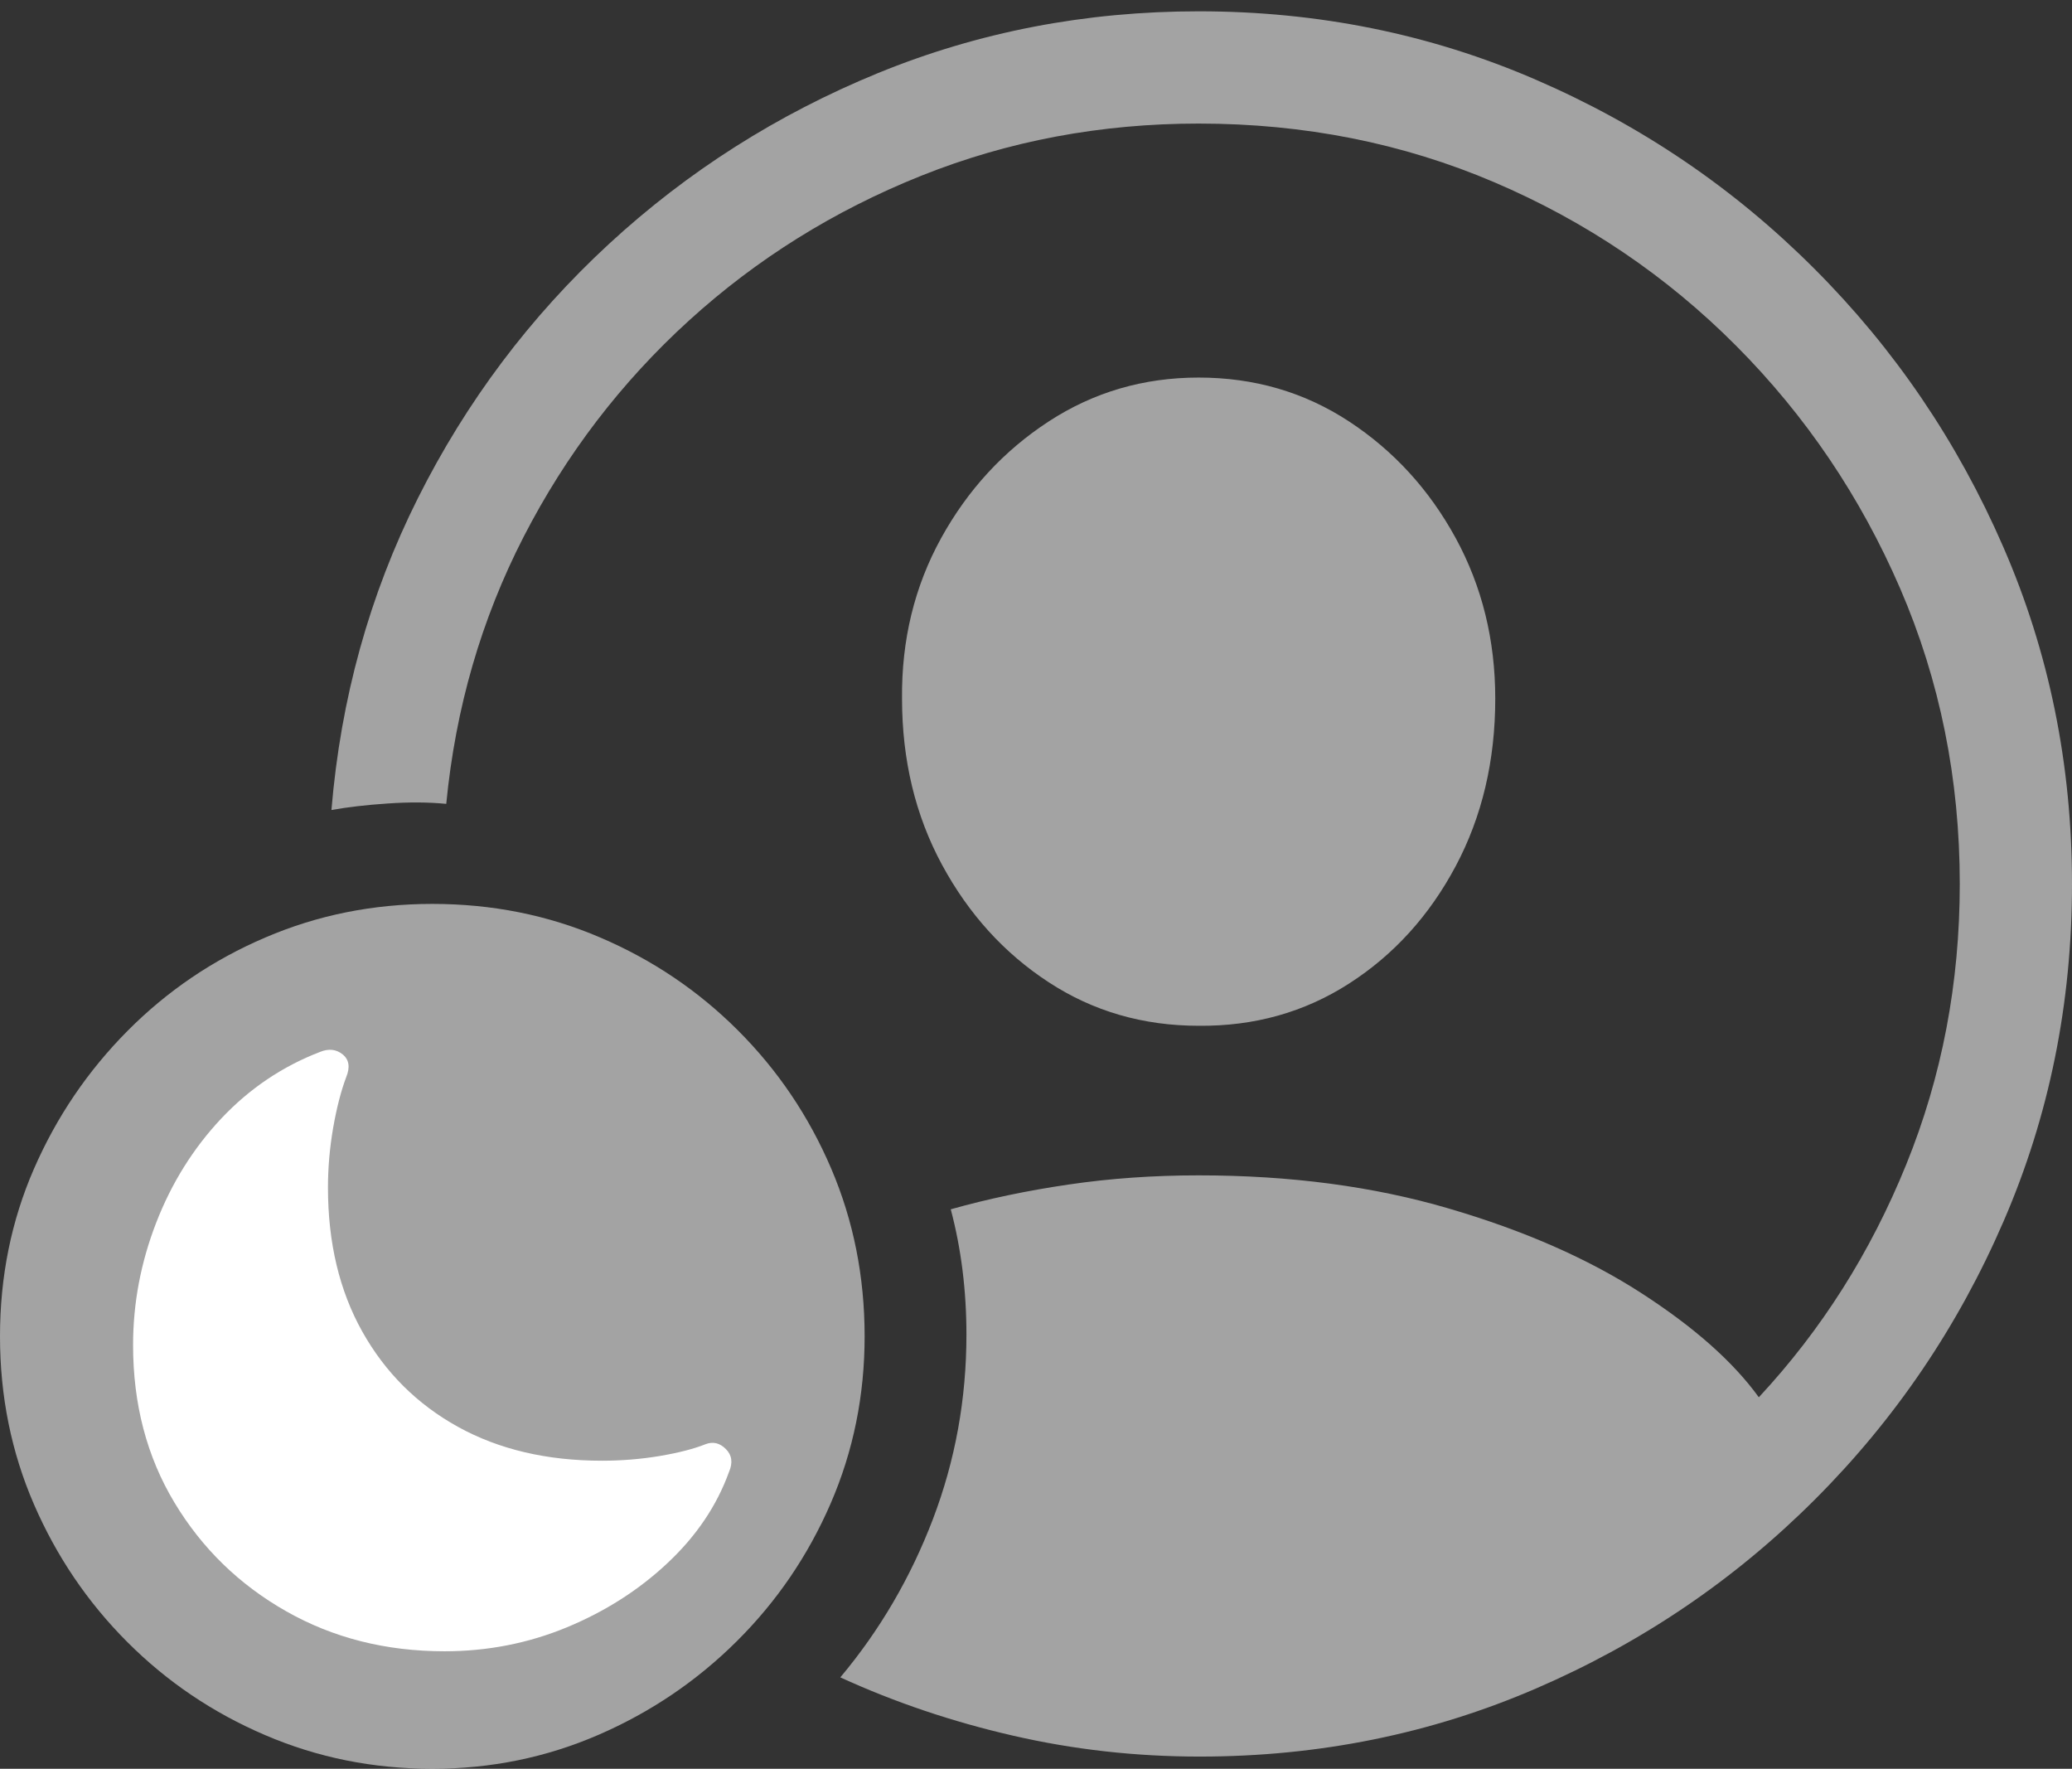 <svg width="23.262" height="19.854">
       <rect width="100%" height="100%" fill="#333333" stroke="none"/>
       <g>
              <rect height="19.854" opacity="0" width="23.262" x="0" y="0" />
              <path d="M13.467 19.717Q15.479 19.717 17.251 18.95Q19.023 18.184 20.376 16.831Q21.729 15.479 22.495 13.706Q23.262 11.934 23.262 9.922Q23.262 7.91 22.49 6.138Q21.719 4.365 20.366 3.013Q19.014 1.66 17.241 0.894Q15.469 0.127 13.457 0.127Q11.553 0.127 9.858 0.82Q8.164 1.514 6.836 2.739Q5.508 3.965 4.692 5.591Q3.877 7.217 3.721 9.092Q3.994 9.043 4.351 9.019Q4.707 8.994 5.01 9.023Q5.166 7.412 5.879 6.025Q6.592 4.639 7.734 3.599Q8.877 2.559 10.342 1.973Q11.807 1.387 13.457 1.387Q15.234 1.387 16.777 2.046Q18.32 2.705 19.492 3.882Q20.664 5.059 21.333 6.606Q22.002 8.154 22.002 9.922Q22.002 11.592 21.401 13.071Q20.801 14.551 19.746 15.684Q19.316 15.088 18.423 14.512Q17.529 13.935 16.265 13.565Q15 13.193 13.457 13.193Q12.695 13.193 11.997 13.296Q11.299 13.398 10.674 13.574Q10.85 14.238 10.85 14.98Q10.85 16.064 10.474 17.051Q10.098 18.037 9.434 18.828Q10.352 19.248 11.372 19.482Q12.393 19.717 13.467 19.717ZM13.457 11.514Q14.395 11.523 15.146 11.04Q15.898 10.557 16.343 9.722Q16.787 8.887 16.787 7.842Q16.787 6.855 16.343 6.04Q15.898 5.225 15.146 4.731Q14.395 4.238 13.457 4.238Q12.529 4.238 11.773 4.731Q11.016 5.225 10.566 6.04Q10.117 6.855 10.127 7.842Q10.127 8.877 10.576 9.707Q11.025 10.537 11.773 11.025Q12.52 11.514 13.457 11.514Z"
                     fill="rgba(255,255,255,0.55)" />
              <path d="M4.854 19.854Q5.84 19.854 6.719 19.473Q7.598 19.092 8.271 18.423Q8.945 17.754 9.326 16.875Q9.707 15.996 9.707 15Q9.707 13.994 9.331 13.115Q8.955 12.236 8.286 11.567Q7.617 10.898 6.738 10.523Q5.859 10.146 4.854 10.146Q3.857 10.146 2.979 10.523Q2.1 10.898 1.431 11.572Q0.762 12.246 0.381 13.12Q0 13.994 0 15Q0 16.006 0.381 16.885Q0.762 17.764 1.431 18.433Q2.1 19.102 2.979 19.477Q3.857 19.854 4.854 19.854Z"
                     fill="rgba(255,255,255,0.55)" />
              <path d="M4.99 18.535Q4.004 18.535 3.213 18.086Q2.422 17.637 1.958 16.865Q1.494 16.094 1.494 15.098Q1.494 14.395 1.753 13.726Q2.012 13.057 2.485 12.554Q2.959 12.051 3.594 11.807Q3.74 11.748 3.848 11.836Q3.955 11.924 3.887 12.09Q3.799 12.324 3.74 12.661Q3.682 12.998 3.682 13.33Q3.682 14.258 4.067 14.946Q4.453 15.635 5.142 16.016Q5.83 16.396 6.758 16.396Q7.09 16.396 7.407 16.343Q7.725 16.289 7.92 16.211Q8.047 16.162 8.149 16.265Q8.252 16.367 8.184 16.523Q7.979 17.09 7.495 17.544Q7.012 17.998 6.362 18.267Q5.713 18.535 4.99 18.535Z"
                     fill="#ffffff" />
       </g>
</svg>